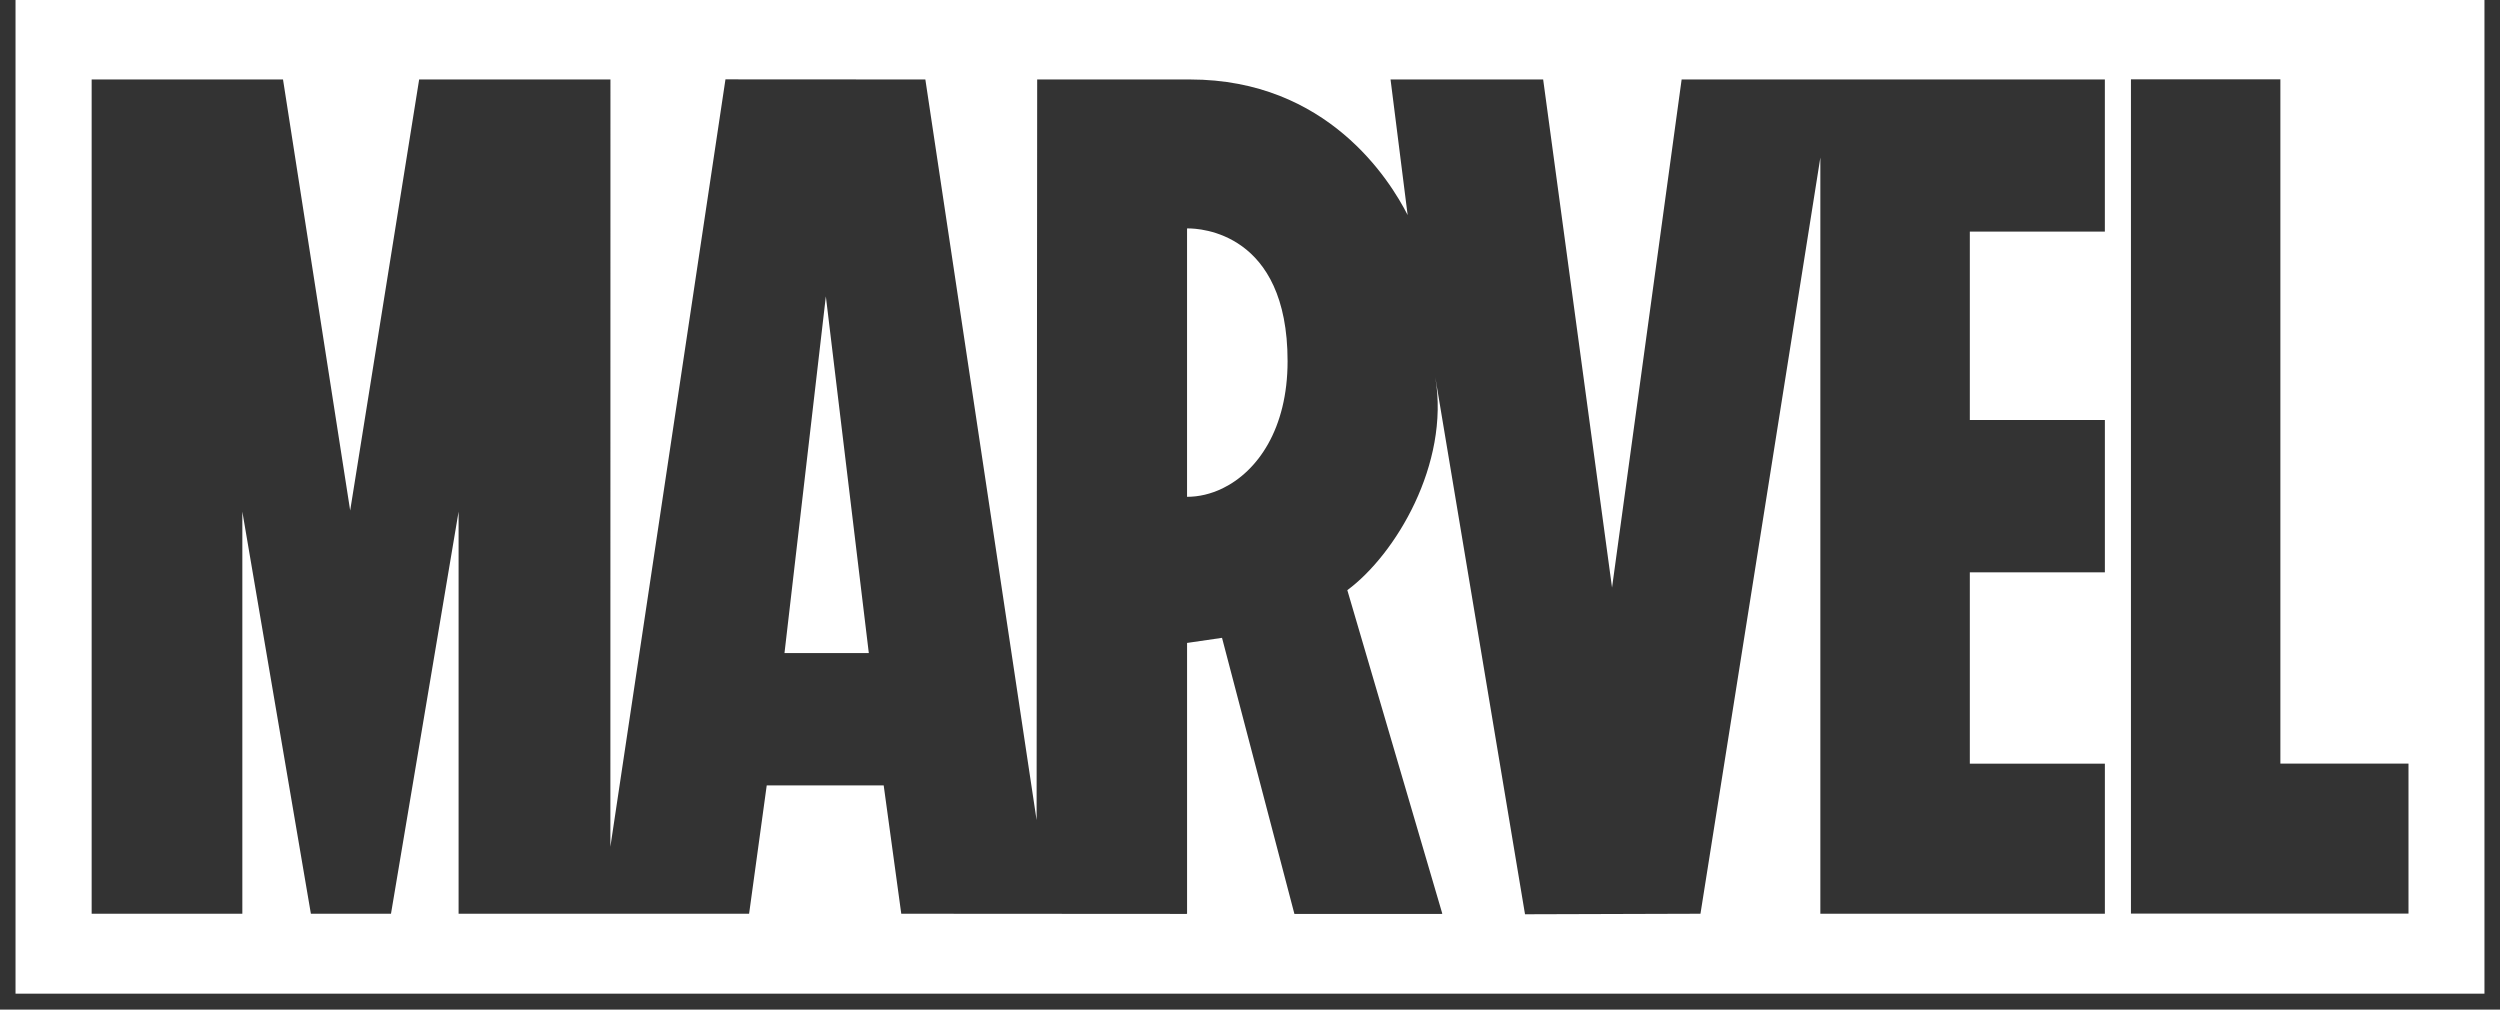 <svg width="156" height="63" viewBox="0 0 156 63" fill="none" xmlns="http://www.w3.org/2000/svg">
<rect x="0" y="0" width="156" height="63" fill="#333333" stroke="none"/>
<path fill-rule="evenodd" clip-rule="evenodd" d="M0.969 0H155.03V62.006H0.969V0ZM131.343 4.959V14.45H122.917V26.21H131.344V35.715H122.917V47.654H131.344V57.017H113.59V9.83L106.109 57.017L95.161 57.05C95.161 57.05 89.577 23.633 89.566 23.56V23.564C90.469 28.962 87.077 34.604 84.073 36.826L90.001 57.017H89.989H89.973L89.977 57.028H89.966H80.782H80.771L76.254 39.801L74.073 40.119V57.017H74.061H74.05V57.028H74.036L56.239 57.017L55.142 49.007H47.844L46.744 57.017H28.616V31.926L24.398 57.017H19.399L15.122 31.926V57.018H5.719V4.959H17.66L21.851 31.856L26.155 4.959H38.092L38.088 52.837L45.269 4.952L57.742 4.959L64.684 51.174L64.72 4.959C64.72 4.959 74.2 4.956 74.257 4.959C82.837 4.959 86.737 11.252 87.837 13.42L86.77 4.959H96.293L100.591 36.665L104.934 4.959H131.343ZM51.533 18.495L48.952 40.751H54.214L51.533 18.495ZM74.072 31.001C74.807 31.001 75.561 30.826 76.285 30.475C78.478 29.411 80.345 26.754 80.345 22.537C80.345 14.476 74.854 14.249 74.118 14.253C74.108 14.253 74.099 14.254 74.091 14.255C74.084 14.255 74.078 14.256 74.072 14.256V31.001ZM150.29 57.01V47.647H142.296V4.952H132.971V57.01H150.29Z" fill="white"/>
</svg>
